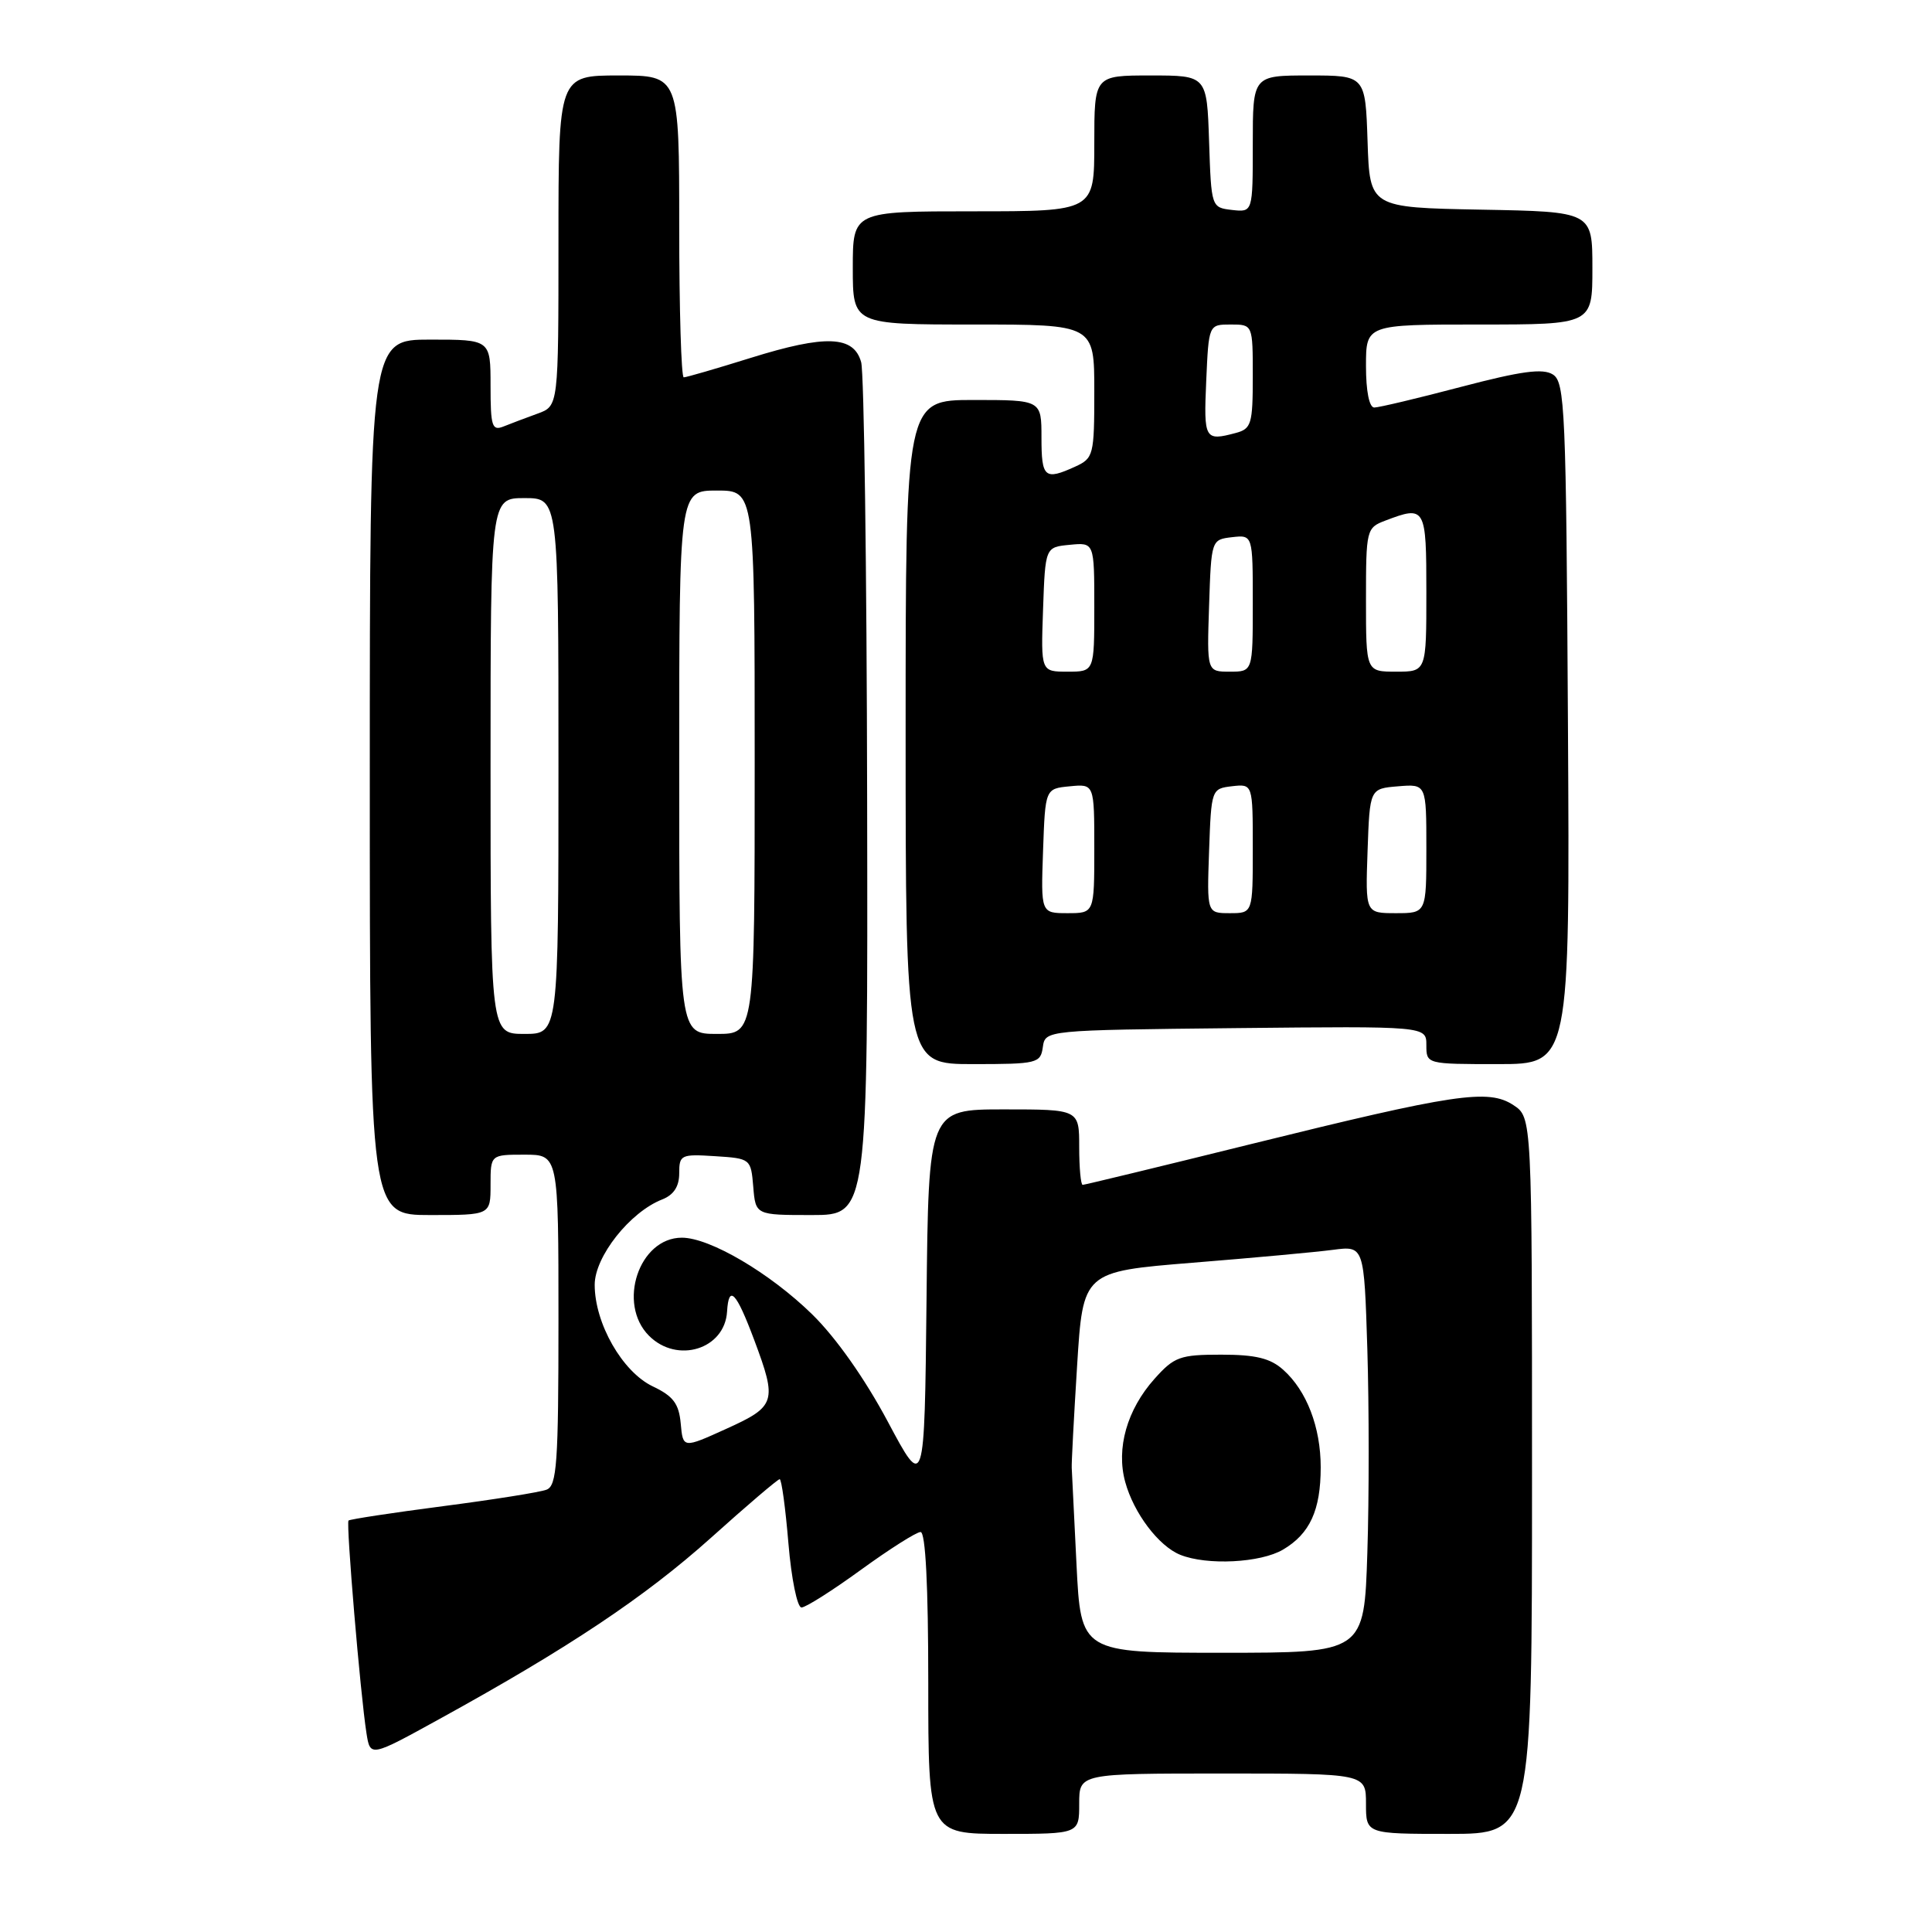 <?xml version="1.0" encoding="UTF-8" standalone="no"?>
<!DOCTYPE svg PUBLIC "-//W3C//DTD SVG 1.1//EN" "http://www.w3.org/Graphics/SVG/1.1/DTD/svg11.dtd" >
<svg xmlns="http://www.w3.org/2000/svg" xmlns:xlink="http://www.w3.org/1999/xlink" version="1.1" viewBox="0 0 256 256">
 <g >
 <path fill="currentColor"
d=" M 143.00 239.00 C 143.00 235.00 143.00 235.00 162.00 235.00 C 181.00 235.00 181.00 235.00 181.00 239.00 C 181.00 243.00 181.00 243.00 192.00 243.00 C 203.00 243.00 203.00 243.00 203.00 195.52 C 203.00 148.05 203.00 148.05 200.53 146.43 C 197.21 144.25 192.82 144.91 165.71 151.61 C 153.72 154.58 143.71 157.00 143.46 157.00 C 143.21 157.00 143.00 154.75 143.00 152.00 C 143.00 147.00 143.00 147.00 133.02 147.00 C 123.03 147.00 123.03 147.00 122.77 172.25 C 122.50 197.50 122.50 197.50 117.62 188.34 C 114.61 182.70 110.77 177.24 107.62 174.16 C 102.03 168.69 94.06 164.00 90.35 164.00 C 84.67 164.00 81.75 172.75 86.00 177.00 C 89.74 180.74 96.04 178.78 96.34 173.79 C 96.56 170.14 97.55 171.17 99.94 177.56 C 103.00 185.74 102.81 186.35 96.25 189.32 C 90.50 191.93 90.50 191.93 90.20 188.63 C 89.96 185.99 89.21 184.99 86.49 183.70 C 82.47 181.78 78.80 175.36 78.80 170.24 C 78.80 166.51 83.47 160.60 87.75 158.93 C 89.27 158.33 90.00 157.22 90.00 155.47 C 90.00 153.02 90.23 152.91 94.75 153.20 C 99.45 153.50 99.50 153.54 99.81 157.25 C 100.12 161.00 100.12 161.00 107.56 161.00 C 115.00 161.00 115.00 161.00 114.90 105.75 C 114.85 75.36 114.49 49.38 114.11 48.00 C 113.14 44.47 109.42 44.32 99.48 47.42 C 94.93 48.84 90.94 50.00 90.60 50.00 C 90.27 50.00 90.00 41.00 90.00 30.00 C 90.00 10.00 90.00 10.00 82.00 10.00 C 74.00 10.00 74.00 10.00 74.00 31.90 C 74.00 53.80 74.00 53.80 71.25 54.80 C 69.74 55.35 67.71 56.11 66.75 56.50 C 65.20 57.13 65.00 56.53 65.00 51.11 C 65.00 45.00 65.00 45.00 57.00 45.00 C 49.00 45.00 49.00 45.00 49.00 103.00 C 49.00 161.00 49.00 161.00 57.00 161.00 C 65.00 161.00 65.00 161.00 65.00 157.00 C 65.00 153.00 65.00 153.00 69.50 153.00 C 74.00 153.00 74.00 153.00 74.00 174.89 C 74.00 193.94 73.79 196.86 72.42 197.39 C 71.55 197.73 65.36 198.71 58.67 199.58 C 51.98 200.45 46.36 201.31 46.18 201.48 C 45.84 201.83 47.75 224.53 48.56 229.66 C 49.06 232.83 49.06 232.83 58.28 227.75 C 75.34 218.36 85.44 211.62 94.18 203.79 C 98.95 199.50 103.06 196.00 103.31 196.00 C 103.56 196.00 104.08 199.82 104.47 204.50 C 104.86 209.18 105.64 213.00 106.20 213.00 C 106.76 213.00 110.31 210.75 114.09 208.00 C 117.88 205.25 121.43 203.00 121.98 203.00 C 122.64 203.00 123.00 210.13 123.00 223.00 C 123.00 243.00 123.00 243.00 133.00 243.00 C 143.00 243.00 143.00 243.00 143.00 239.00 Z  M 138.18 138.75 C 138.50 136.50 138.50 136.50 163.75 136.23 C 189.00 135.97 189.00 135.97 189.00 138.48 C 189.00 141.00 189.02 141.00 198.51 141.00 C 208.02 141.00 208.02 141.00 207.76 95.86 C 207.52 54.22 207.37 50.63 205.76 49.62 C 204.43 48.78 201.58 49.17 193.61 51.26 C 187.88 52.77 182.70 54.00 182.10 54.00 C 181.43 54.00 181.00 51.83 181.00 48.50 C 181.00 43.00 181.00 43.00 196.00 43.00 C 211.00 43.00 211.00 43.00 211.00 35.53 C 211.00 28.05 211.00 28.05 196.25 27.78 C 181.50 27.50 181.50 27.50 181.21 18.75 C 180.92 10.00 180.92 10.00 173.46 10.00 C 166.00 10.00 166.00 10.00 166.00 19.07 C 166.00 28.13 166.00 28.13 163.25 27.82 C 160.51 27.50 160.50 27.47 160.21 18.75 C 159.92 10.00 159.92 10.00 152.46 10.00 C 145.00 10.00 145.00 10.00 145.00 19.00 C 145.00 28.00 145.00 28.00 129.00 28.00 C 113.00 28.00 113.00 28.00 113.00 35.50 C 113.00 43.00 113.00 43.00 129.00 43.00 C 145.00 43.00 145.00 43.00 145.00 51.84 C 145.00 60.34 144.90 60.72 142.45 61.84 C 138.43 63.67 138.00 63.31 138.00 58.00 C 138.00 53.00 138.00 53.00 129.00 53.00 C 120.00 53.00 120.00 53.00 120.00 97.00 C 120.00 141.00 120.00 141.00 128.93 141.00 C 137.43 141.00 137.88 140.89 138.18 138.75 Z  M 142.64 207.25 C 142.33 200.79 142.04 195.05 142.01 194.50 C 141.97 193.95 142.29 187.88 142.72 181.00 C 143.50 168.50 143.50 168.50 158.00 167.32 C 165.97 166.68 174.36 165.91 176.62 165.61 C 180.75 165.07 180.75 165.07 181.18 178.79 C 181.41 186.33 181.42 198.46 181.18 205.75 C 180.76 219.00 180.76 219.00 161.99 219.00 C 143.22 219.00 143.22 219.00 142.64 207.25 Z  M 170.01 205.33 C 173.57 203.23 175.00 200.11 175.00 194.42 C 175.00 189.11 173.14 184.27 170.03 181.50 C 168.32 179.97 166.38 179.50 161.81 179.50 C 156.35 179.50 155.59 179.78 152.98 182.70 C 149.33 186.78 147.87 191.93 149.10 196.38 C 150.23 200.50 153.53 204.87 156.39 206.02 C 159.93 207.45 167.03 207.09 170.01 205.33 Z  M 65.00 101.50 C 65.00 66.00 65.00 66.00 69.50 66.00 C 74.00 66.00 74.00 66.00 74.00 101.50 C 74.00 137.00 74.00 137.00 69.50 137.00 C 65.00 137.00 65.00 137.00 65.00 101.50 Z  M 90.00 101.00 C 90.00 65.00 90.00 65.00 95.00 65.00 C 100.00 65.00 100.00 65.00 100.00 101.00 C 100.00 137.00 100.00 137.00 95.00 137.00 C 90.00 137.00 90.00 137.00 90.00 101.00 Z  M 138.21 112.75 C 138.50 104.50 138.50 104.50 141.75 104.19 C 145.00 103.87 145.00 103.87 145.00 112.44 C 145.00 121.00 145.00 121.00 141.46 121.00 C 137.92 121.00 137.92 121.00 138.21 112.75 Z  M 160.21 112.75 C 160.50 104.58 160.53 104.50 163.25 104.18 C 166.00 103.87 166.00 103.87 166.00 112.43 C 166.00 121.00 166.00 121.00 162.96 121.00 C 159.92 121.00 159.92 121.00 160.21 112.75 Z  M 181.21 112.75 C 181.50 104.50 181.50 104.50 185.25 104.19 C 189.00 103.88 189.00 103.88 189.00 112.44 C 189.00 121.00 189.00 121.00 184.96 121.00 C 180.92 121.00 180.92 121.00 181.21 112.75 Z  M 138.21 80.75 C 138.50 72.50 138.50 72.50 141.75 72.19 C 145.00 71.87 145.00 71.87 145.00 80.44 C 145.00 89.00 145.00 89.00 141.46 89.00 C 137.92 89.00 137.92 89.00 138.21 80.75 Z  M 160.21 80.25 C 160.50 71.53 160.51 71.50 163.25 71.18 C 166.00 70.87 166.00 70.87 166.00 79.93 C 166.00 89.00 166.00 89.00 162.96 89.00 C 159.92 89.00 159.92 89.00 160.21 80.25 Z  M 181.00 79.48 C 181.00 70.17 181.06 69.93 183.57 68.98 C 188.88 66.96 189.00 67.17 189.00 78.50 C 189.00 89.00 189.00 89.00 185.00 89.00 C 181.00 89.00 181.00 89.00 181.00 79.48 Z  M 159.83 50.50 C 160.16 43.00 160.16 43.00 163.08 43.00 C 166.00 43.00 166.00 43.00 166.00 49.88 C 166.00 56.18 165.81 56.82 163.75 57.37 C 159.63 58.47 159.49 58.23 159.83 50.50 Z "/>
</g>
</svg>